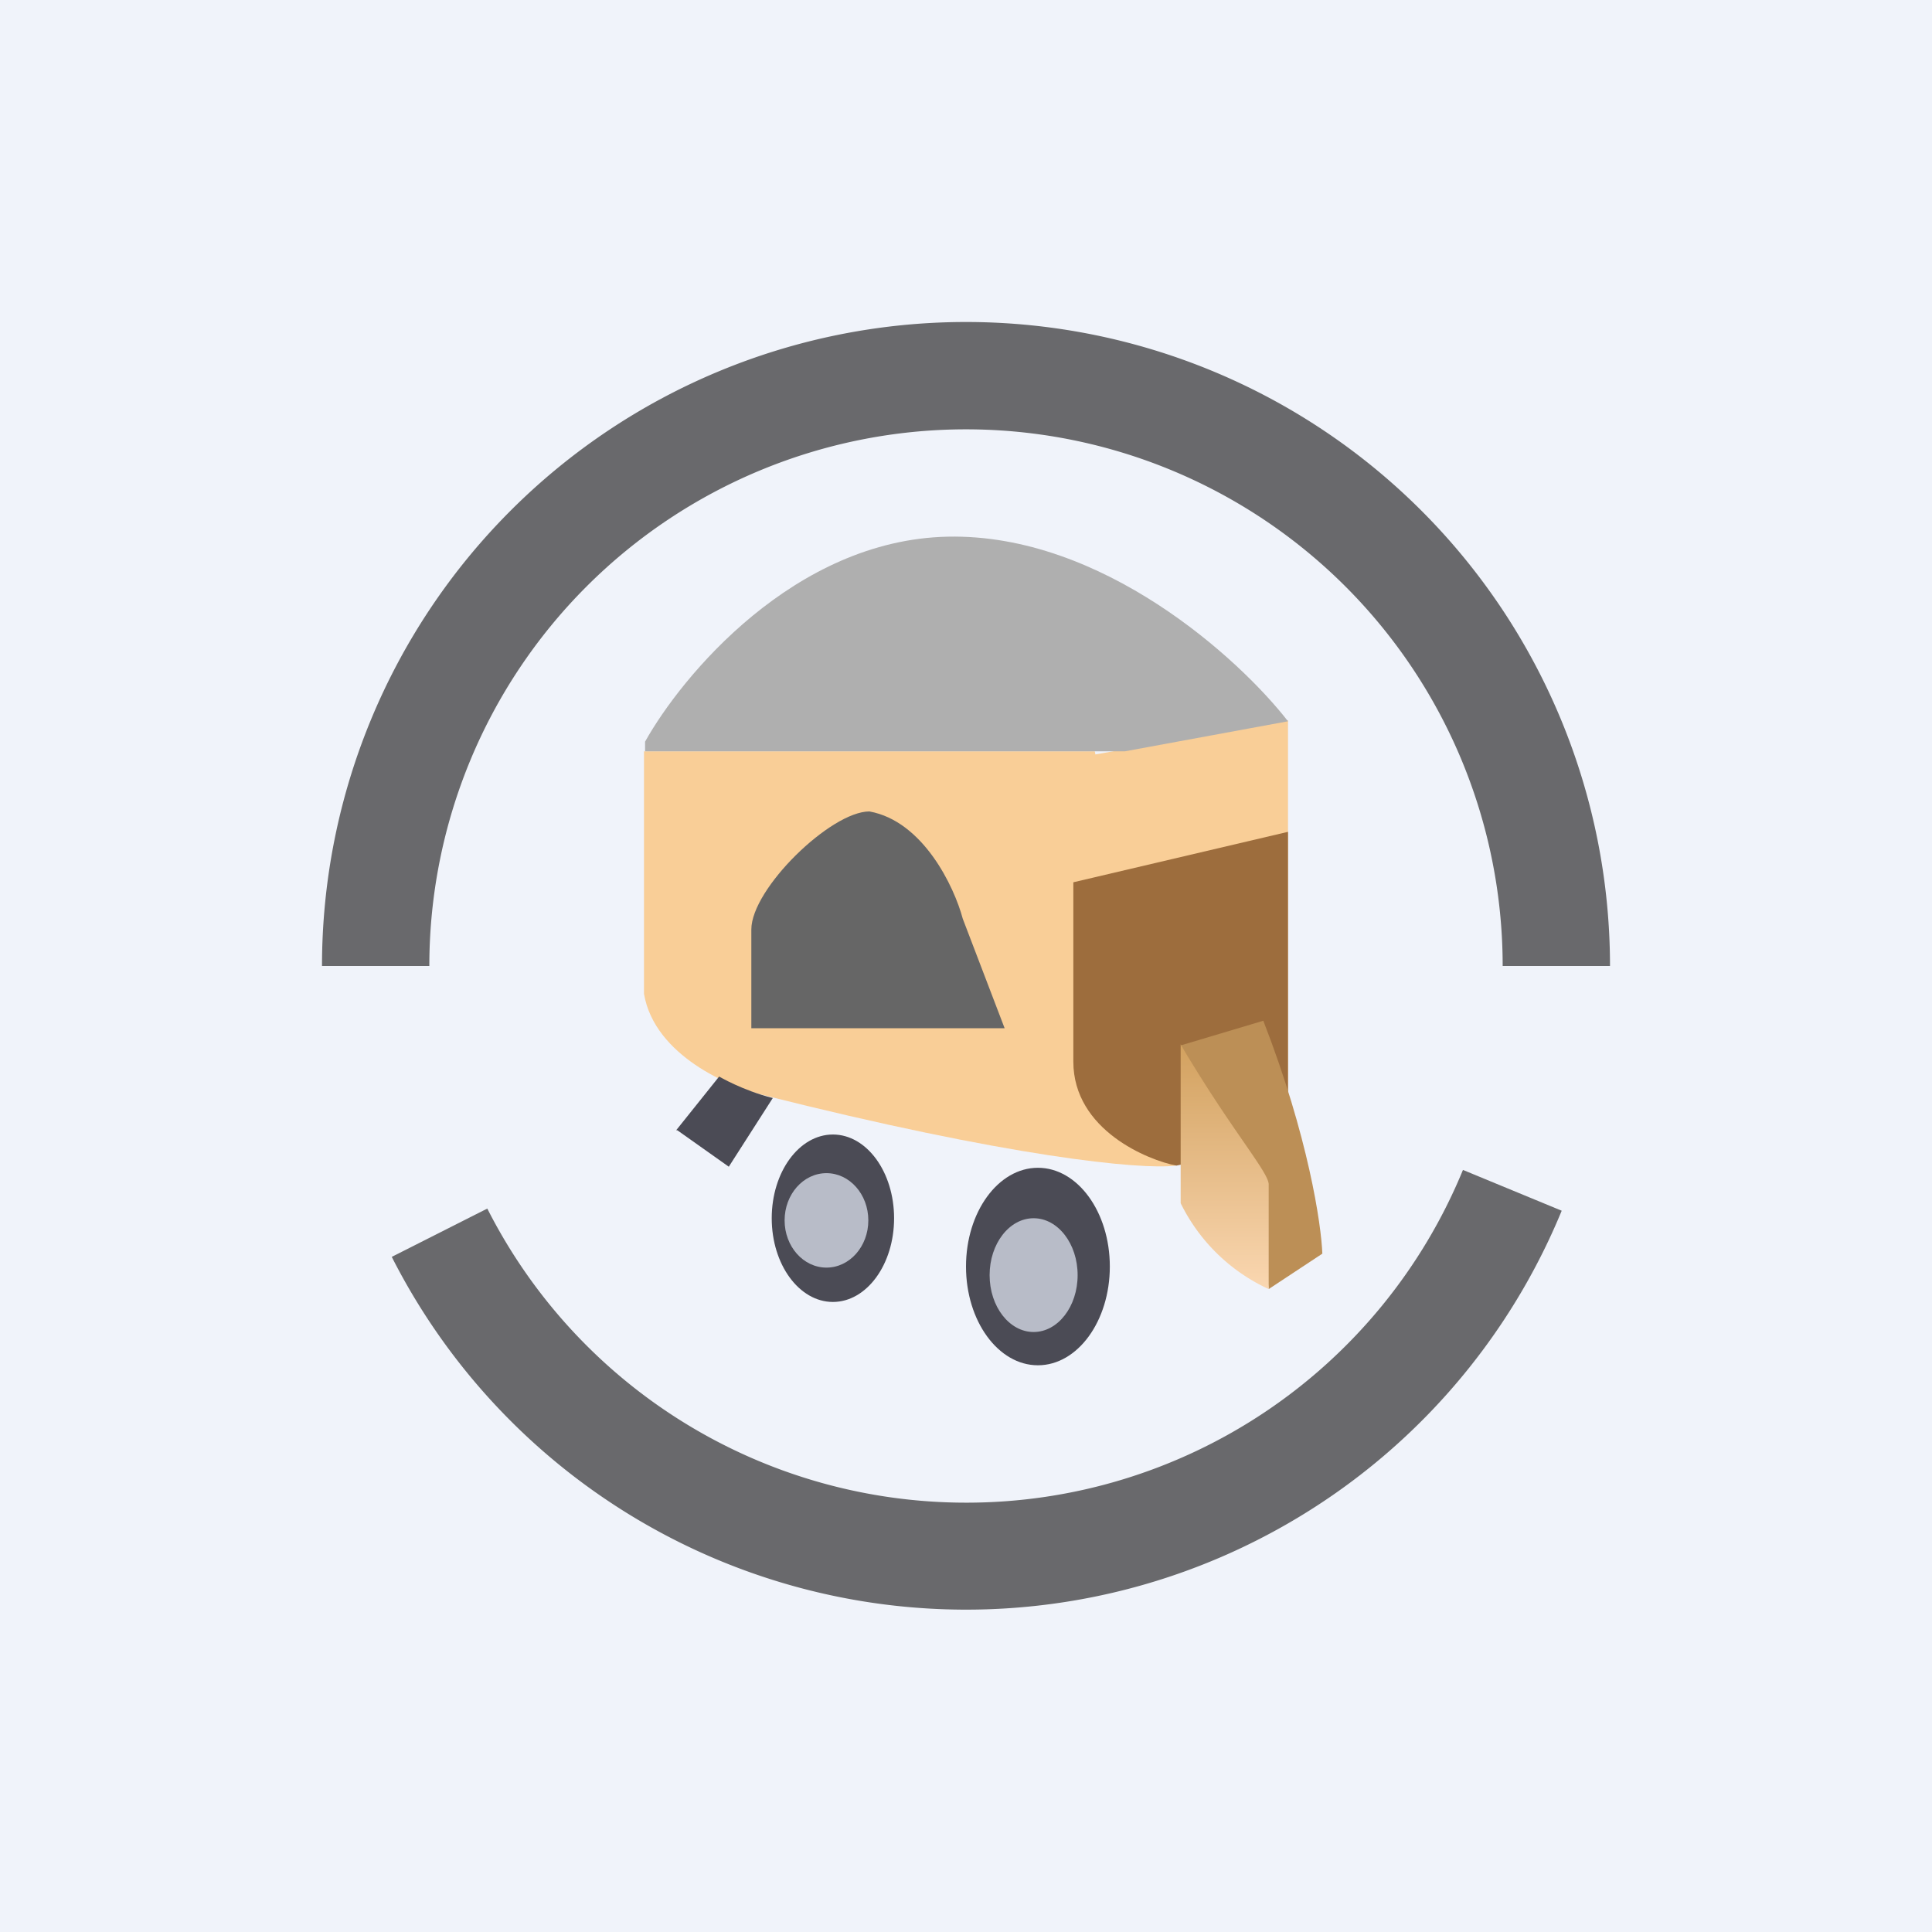 <!-- by TradingView --><svg width="18" height="18" viewBox="0 0 18 18" xmlns="http://www.w3.org/2000/svg"><path fill="#F0F3FA" d="M0 0h18v18H0z"/><path d="m12 6.71-1.8.32.02 2.86c0 .64.46.92.69.97l1.09-.24v-3.9Z" fill="#F9CE97"/><path d="M10.2 7H6v2.26c.1.58.81.87 1.1.94 2.3.58 3.53.7 3.85.66L10.2 7Z" fill="#F9CE97"/><path d="m12 7.75-2 .47v1.67c0 .64.7.92.96.97l1.04-.24V7.75Z" fill="#9D6D3D"/><path d="m6.3 10.53.4-.5s.22.13.5.2l-.41.64-.48-.34Z" fill="#4B4B55"/><ellipse cx="7.76" cy="11.35" rx=".57" ry=".78" fill="#4B4B55"/><ellipse cx="7.7" cy="11.37" rx=".39" ry=".44" fill="#B8BCC8"/><ellipse cx="9.67" cy="11.8" rx=".67" ry=".92" fill="#4B4B55"/><path d="M8.83 5C7.4 5.03 6.35 6.3 6.01 6.91V7h4.47L12 6.72c-.45-.58-1.73-1.75-3.17-1.72Z" fill="#AFAFAF"/><ellipse cx="9.63" cy="11.88" rx=".41" ry=".53" fill="#B8BCC8"/><path d="M11.73 11.12c-.25-.52-.57-1.14-.73-1.38l.77-.23c.42 1.08.54 1.9.55 2.17l-.5.33-.09-.89Z" fill="#BC8F56"/><path d="M11 11.22V9.73c.47.8.83 1.2.82 1.31v.97a1.71 1.71 0 0 1-.82-.8Z" fill="url(#ahsznsdpo)"/><path d="M9 4a5 5 0 0 0-5 5H3a6 6 0 1 1 12 0h-1a5 5 0 0 0-5-5Zm0 10a5 5 0 0 0 4.63-3.1l.92.38a6 6 0 0 1-10.9.43l.89-.45A5 5 0 0 0 9 14Z" fill="#303030" fill-opacity=".7"/><path d="M7 8.66c0-.38.74-1.1 1.1-1.1.5.09.79.7.87 1l.39 1.02H7v-.92Z" fill="#666"/><defs><linearGradient id="ahsznsdpo" x1="11.47" y1="9.73" x2="11.47" y2="12.01" gradientUnits="userSpaceOnUse"><stop stop-color="#D2A15F"/><stop offset="1" stop-color="#FAD7B1"/></linearGradient></defs></svg>